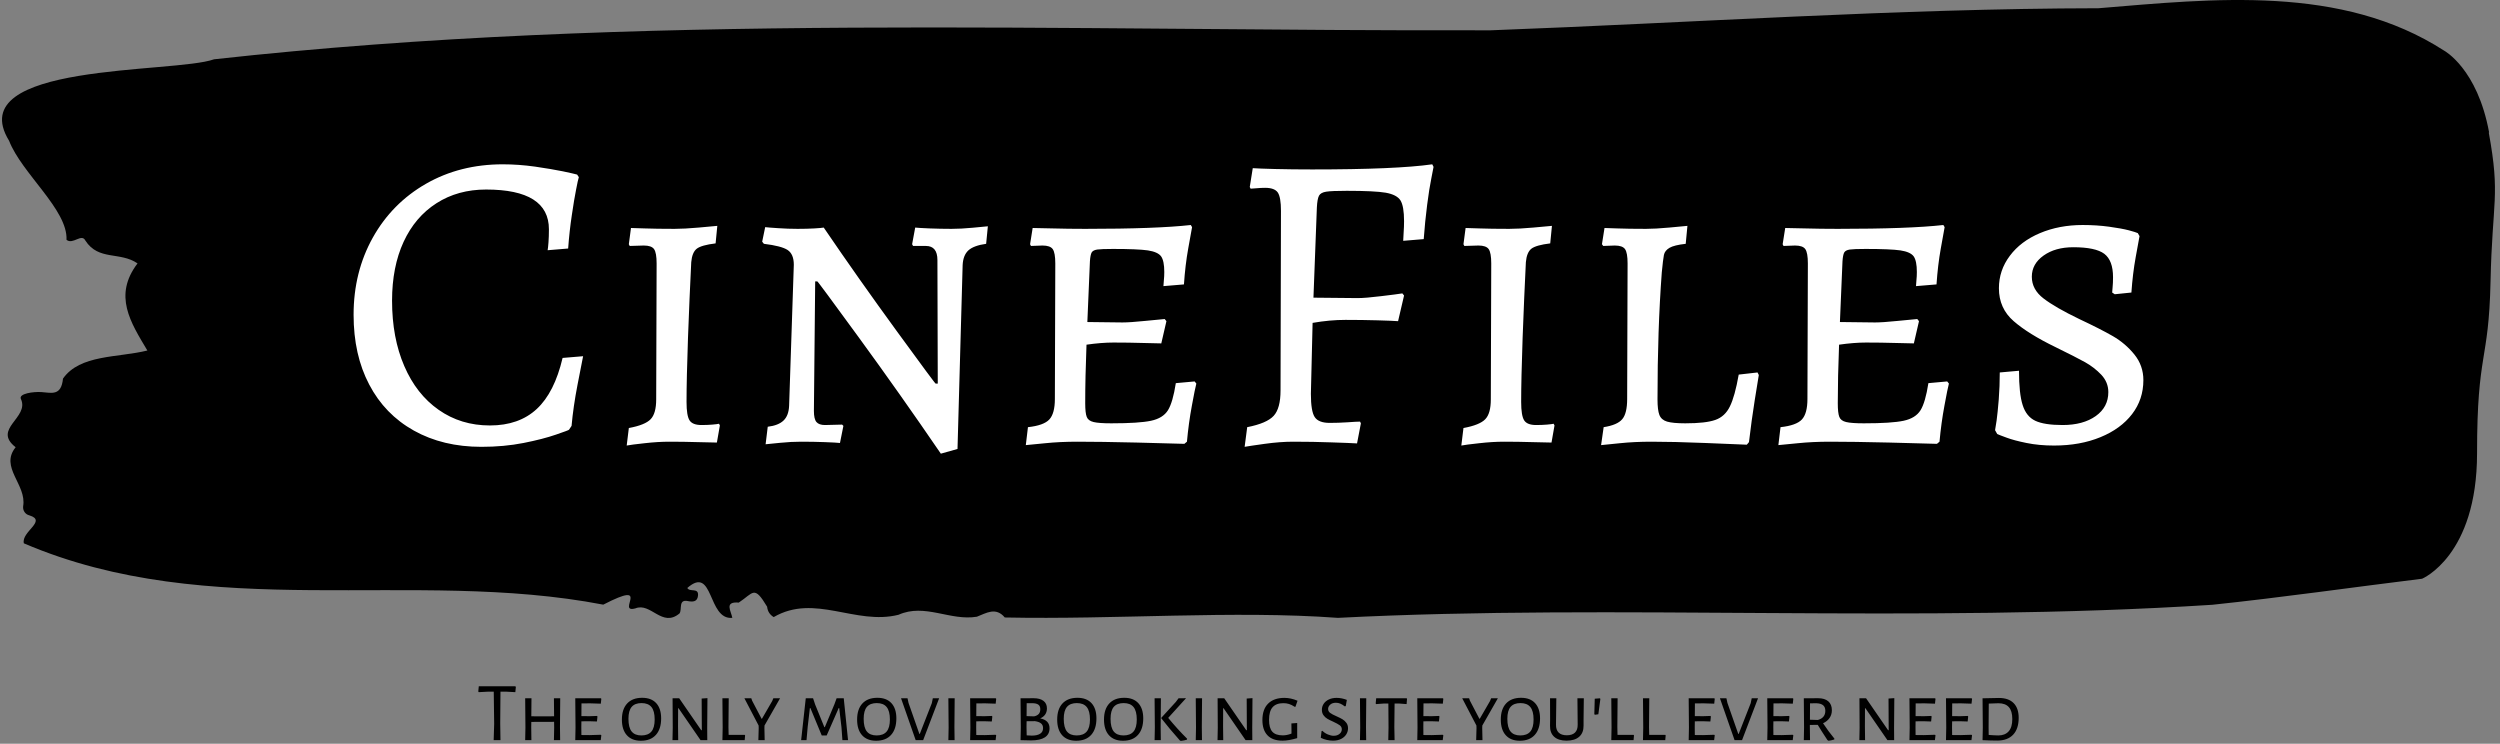 <svg xmlns="http://www.w3.org/2000/svg" version="1.1" xmlns:xlink="http://www.w3.org/1999/xlink" xmlns:svgjs="http://svgjs.dev/svgjs" width="2000" height="595" viewBox="0 0 2000 595"><rect x="0" y="0" width="2000" height="595" fill="#808080" stroke="none"/><g transform="matrix(1,0,0,1,-1.211,-1.138)"><svg viewBox="0 0 396 118" data-background-color="#282634" preserveAspectRatio="xMidYMid meet" height="595" width="2000" xmlns="http://www.w3.org/2000/svg" xmlns:xlink="http://www.w3.org/1999/xlink"><g id="tight-bounds" transform="matrix(1,0,0,1,0.24,0.226)"><svg viewBox="0 0 395.52 117.548" height="117.548" width="395.52"><g><svg viewBox="0 0 395.52 117.548" height="117.548" width="395.52"><g><svg viewBox="0 0 395.52 117.548" height="117.548" width="395.52"><g id="textblocktransform"><svg viewBox="0 0 395.52 117.548" height="117.548" width="395.52" id="textblock"><g><svg viewBox="0 0 395.52 98.044" height="98.044" width="395.52"><path d="M394.594 21.028C392.735 10.852 387.435 8.022 387.435 8.022 371.165-2.46 350.86-0.201 332.619 1.306 300.414 1.367 268.339 3.606 236.208 4.807 168.767 4.99 100.749 1.977 33.643 9.406 27.339 11.686-6.54 9.854 1.121 22.331 3.129 27.521 10.456 33.281 10.232 38.044 11.236 38.879 12.631 36.966 13.226 38.166 15.309 41.403 18.711 39.876 21.501 41.789 17.614 46.898 20.403 51.152 23.062 55.61 18.377 56.77 12.371 56.22 9.675 60.067 9.396 62.856 7.89 62.326 6.235 62.204 5.026 62.123 2.59 62.428 2.999 63.303 4.394 66.295-1.594 68.025 2.162 70.956-0.422 74.132 3.948 76.879 3.353 80.319 3.278 81.011 3.687 81.601 4.338 81.764 7.22 82.639 3.018 84.349 3.464 86.201 33.029 98.861 65.104 90.109 95.394 95.93 103.259 91.86 97.346 97.376 100.489 96.521 102.943 95.523 104.728 99.655 107.499 97.315 107.927 96.643 107.276 95.055 108.8 95.361 109.6 95.523 110.307 95.483 110.418 94.546 110.586 93.142 109.117 94.017 108.726 93.284 112.947 89.58 111.906 98.393 115.866 98.027 115.68 96.948 114.528 95.401 116.889 95.605 119.232 94.058 119.306 92.776 121.389 96.256 121.463 97.009 121.835 97.538 122.43 97.905 128.938 94.119 135.409 99.248 142.233 97.538 146.417 95.666 150.433 98.556 154.672 97.844 156.16 97.274 157.666 96.256 159.098 97.966 176.632 98.332 195.319 96.806 211.943 98.027 256.364 95.747 303.836 98.963 350.674 95.951 361.719 94.791 373.192 93.142 383.958 91.819 383.958 91.819 392.679 88.196 392.679 71.913S394.538 57.665 394.817 44.7C395.096 31.735 396.398 31.205 394.538 21.028Z" opacity="1" fill="#000000" data-fill-palette-color="tertiary"></path><g transform="matrix(1,0,0,1,55.768,26.069)"><svg width="283.983" viewBox="2 -32.45 209.38 33.85" height="45.907" data-palette-color="#282634"><path d="M16.95 0.6Q12.45 0.6 9.05-1.3 5.65-3.2 3.83-6.68 2-10.15 2-14.85L2-14.85Q2-19.85 4.25-23.88 6.5-27.9 10.48-30.18 14.45-32.45 19.45-32.45L19.45-32.45Q21.3-32.45 23.23-32.18 25.15-31.9 26.48-31.63 27.8-31.35 28.15-31.25L28.15-31.25 28.35-30.95Q28.25-30.65 28.03-29.5 27.8-28.35 27.53-26.5 27.25-24.65 27.1-22.6L27.1-22.6 24.7-22.4Q24.75-22.65 24.8-23.33 24.85-24 24.85-24.85L24.85-24.85Q24.85-29.5 17.5-29.5L17.5-29.5Q14.2-29.5 11.7-27.9 9.2-26.3 7.85-23.38 6.5-20.45 6.5-16.5L6.5-16.5Q6.5-12.15 7.93-8.85 9.35-5.55 11.95-3.73 14.55-1.9 17.95-1.9L17.95-1.9Q21.35-1.9 23.43-3.83 25.5-5.75 26.45-9.8L26.45-9.8 28.85-10Q28.7-9.25 28.2-6.68 27.7-4.1 27.5-1.85L27.5-1.85 27.2-1.4Q27.2-1.35 25.68-0.83 24.15-0.3 21.88 0.15 19.6 0.6 16.95 0.6L16.95 0.6ZM33.95 0.45L34.2-1.6Q36.1-1.95 36.75-2.63 37.4-3.3 37.4-4.95L37.4-4.95 37.45-20.85Q37.45-22.1 37.15-22.53 36.85-22.95 35.95-22.95L35.95-22.95 34.3-22.9 34.2-23.1 34.45-25Q34.75-25 36.07-24.95 37.4-24.9 39.55-24.9L39.55-24.9Q40.7-24.9 42.37-25.05 44.05-25.2 44.55-25.25L44.55-25.25 44.35-23.2Q42.7-23 42.15-22.58 41.6-22.15 41.5-21L41.5-21Q41.3-17 41.12-12.15 40.95-7.3 40.95-4.65L40.95-4.65Q40.95-3.05 41.3-2.5 41.65-1.95 42.7-1.95L42.7-1.95Q43.4-1.95 43.97-2 44.55-2.05 44.75-2.1L44.75-2.1 44.85-1.9 44.5 0.1Q43.9 0.1 42.25 0.05 40.6 0 38.95 0L38.95 0Q37.6 0 36.02 0.18 34.45 0.35 33.95 0.45L33.95 0.45ZM70.34-6.8L70.3-21.25Q70.3-22.9 68.95-22.9L68.95-22.9 67.45-22.9 67.34-23.1 67.7-25.05Q68.15-25 69.4-24.95 70.65-24.9 71.95-24.9L71.95-24.9Q73.05-24.9 74.42-25.03 75.8-25.15 76.2-25.2L76.2-25.2 76-23.15Q74.55-22.95 73.92-22.38 73.3-21.8 73.25-20.65L73.25-20.65 72.65 0.85 70.7 1.4Q65.95-5.55 61.1-12.2 56.25-18.85 56.25-18.75L56.25-18.75 56-18.75 55.85-3.6Q55.85-2.65 56.15-2.3 56.45-1.95 57.15-1.95L57.15-1.95 59.15-2 59.3-1.85 58.9 0.15Q58.45 0.1 57.12 0.05 55.8 0 54.35 0L54.35 0Q53.2 0 51.9 0.13 50.6 0.25 50.2 0.3L50.2 0.3 50.45-1.75Q51.7-1.9 52.3-2.48 52.9-3.05 52.95-4.2L52.95-4.2 53.5-20.7Q53.5-21.95 52.77-22.43 52.05-22.9 50-23.15L50-23.15 49.8-23.4 50.15-25.1Q50.55-25.05 51.67-24.98 52.8-24.9 53.95-24.9L53.95-24.9Q55.05-24.9 55.9-24.95 56.75-25 57-25.05L57-25.05Q61.05-19.1 65.57-12.9 70.09-6.7 70.09-6.8L70.09-6.8 70.34-6.8ZM80.64 0.4L80.89-1.7Q82.74-1.9 83.39-2.6 84.04-3.3 84.04-5L84.04-5 84.09-20.85Q84.09-22.1 83.79-22.53 83.49-22.95 82.59-22.95L82.59-22.95 81.24-22.9 81.14-23.1 81.44-25Q82.04-25 83.79-24.95 85.54-24.9 87.59-24.9L87.59-24.9Q95.94-24.9 99.94-25.35L99.94-25.35 100.09-25.1Q99.99-24.55 99.64-22.6 99.29-20.65 99.14-18.4L99.14-18.4 96.74-18.2Q96.74-18.4 96.79-18.88 96.84-19.35 96.84-19.85L96.84-19.85Q96.84-21.15 96.47-21.68 96.09-22.2 94.92-22.38 93.74-22.55 90.84-22.55L90.84-22.55Q89.49-22.55 88.99-22.48 88.49-22.4 88.34-22.13 88.19-21.85 88.14-21.1L88.14-21.1 87.84-14 91.94-13.95Q92.84-13.95 94.59-14.13 96.34-14.3 96.89-14.35L96.89-14.35 97.09-14.1 96.49-11.5Q95.94-11.5 94.32-11.55 92.69-11.6 90.89-11.6L90.89-11.6Q89.49-11.6 87.74-11.35L87.74-11.35Q87.59-7.55 87.59-4.5L87.59-4.5Q87.59-3.35 87.77-2.9 87.94-2.45 88.57-2.3 89.19-2.15 90.64-2.15L90.64-2.15Q93.89-2.15 95.29-2.45 96.69-2.75 97.27-3.68 97.84-4.6 98.19-6.85L98.19-6.85 100.39-7.05 100.59-6.8Q100.44-6.25 100.07-4.23 99.69-2.2 99.49 0L99.49 0 99.19 0.25Q97.84 0.2 93.59 0.1 89.34 0 86.69 0L86.69 0Q84.64 0 82.89 0.18 81.14 0.35 80.64 0.4L80.64 0.4ZM106.24 0.6L106.54-1.7Q108.84-2.15 109.64-3.03 110.44-3.9 110.44-6L110.44-6 110.49-27Q110.49-28.6 110.12-29.15 109.74-29.7 108.64-29.7L108.64-29.7Q108.14-29.7 107.64-29.65 107.14-29.6 106.94-29.6L106.94-29.6 106.84-29.8 107.19-32Q107.84-31.95 109.82-31.9 111.79-31.85 114.14-31.85L114.14-31.85Q123.99-31.85 128.19-32.45L128.19-32.45 128.34-32.15Q128.29-31.85 128.07-30.75 127.84-29.65 127.59-27.7 127.34-25.75 127.19-23.7L127.19-23.7 124.79-23.5Q124.79-23.75 124.84-24.45 124.89-25.15 124.89-25.8L124.89-25.8Q124.89-27.55 124.47-28.23 124.04-28.9 122.74-29.13 121.44-29.35 118.19-29.35L118.19-29.35Q116.44-29.35 115.79-29.25 115.14-29.15 114.94-28.78 114.74-28.4 114.69-27.4L114.69-27.4 114.29-16.85 119.44-16.8Q120.39-16.8 122.24-17.03 124.09-17.25 124.69-17.35L124.69-17.35 124.89-17.1 124.19-14.1Q123.54-14.15 121.77-14.2 119.99-14.25 118.04-14.25L118.04-14.25Q116.19-14.25 114.19-13.9L114.19-13.9 113.99-5.6Q113.99-3.55 114.44-2.88 114.89-2.2 116.19-2.2L116.19-2.2Q117.19-2.2 118.27-2.27 119.34-2.35 119.74-2.35L119.74-2.35 119.84-2.15 119.39 0.2Q118.59 0.15 116.42 0.08 114.24 0 111.94 0L111.94 0Q110.39 0 108.59 0.25 106.79 0.5 106.24 0.6L106.24 0.6ZM131.59 0.45L131.84-1.6Q133.74-1.95 134.39-2.63 135.04-3.3 135.04-4.95L135.04-4.95 135.09-20.85Q135.09-22.1 134.79-22.53 134.49-22.95 133.59-22.95L133.59-22.95 131.94-22.9 131.84-23.1 132.09-25Q132.39-25 133.71-24.95 135.04-24.9 137.19-24.9L137.19-24.9Q138.34-24.9 140.01-25.05 141.69-25.2 142.19-25.25L142.19-25.25 141.99-23.2Q140.34-23 139.79-22.58 139.24-22.15 139.14-21L139.14-21Q138.94-17 138.76-12.15 138.59-7.3 138.59-4.65L138.59-4.65Q138.59-3.05 138.94-2.5 139.29-1.95 140.34-1.95L140.34-1.95Q141.04-1.95 141.61-2 142.19-2.05 142.39-2.1L142.39-2.1 142.49-1.9 142.14 0.1Q141.54 0.1 139.89 0.05 138.24 0 136.59 0L136.59 0Q135.24 0 133.66 0.18 132.09 0.35 131.59 0.45L131.59 0.45ZM147.94 0.4L148.24-1.7Q149.84-1.95 150.41-2.63 150.99-3.3 150.99-5L150.99-5 151.04-20.85Q151.04-22.1 150.74-22.53 150.44-22.95 149.54-22.95L149.54-22.95 148.19-22.9 148.04-23.1 148.34-25Q148.59-25 149.84-24.95 151.09-24.9 153.19-24.9L153.19-24.9Q154.29-24.9 155.91-25.05 157.54-25.2 158.04-25.25L158.04-25.25 157.84-23.15Q156.49-23 155.94-22.68 155.39-22.35 155.29-21.85 155.19-21.35 155.04-19.8L155.04-19.8Q154.54-13.1 154.54-4.95L154.54-4.95Q154.54-3.7 154.76-3.13 154.99-2.55 155.66-2.35 156.34-2.15 157.79-2.15L157.79-2.15Q160.19-2.15 161.31-2.55 162.44-2.95 163.01-4.13 163.59-5.3 164.04-7.85L164.04-7.85 166.24-8.1 166.39-7.8Q166.29-7.15 165.91-4.83 165.54-2.5 165.24 0.05L165.24 0.05 164.99 0.35Q163.84 0.3 160.11 0.15 156.39 0 153.84 0L153.84 0Q151.84 0 150.11 0.18 148.39 0.35 147.94 0.4L147.94 0.4ZM168.68 0.4L168.93-1.7Q170.78-1.9 171.43-2.6 172.08-3.3 172.08-5L172.08-5 172.13-20.85Q172.13-22.1 171.83-22.53 171.53-22.95 170.63-22.95L170.63-22.95 169.28-22.9 169.18-23.1 169.48-25Q170.08-25 171.83-24.95 173.58-24.9 175.63-24.9L175.63-24.9Q183.98-24.9 187.98-25.35L187.98-25.35 188.13-25.1Q188.03-24.55 187.68-22.6 187.33-20.65 187.18-18.4L187.18-18.4 184.78-18.2Q184.78-18.4 184.83-18.88 184.88-19.35 184.88-19.85L184.88-19.85Q184.88-21.15 184.51-21.68 184.13-22.2 182.96-22.38 181.78-22.55 178.88-22.55L178.88-22.55Q177.53-22.55 177.03-22.48 176.53-22.4 176.38-22.13 176.23-21.85 176.18-21.1L176.18-21.1 175.88-14 179.98-13.95Q180.88-13.95 182.63-14.13 184.38-14.3 184.93-14.35L184.93-14.35 185.13-14.1 184.53-11.5Q183.98-11.5 182.36-11.55 180.73-11.6 178.93-11.6L178.93-11.6Q177.53-11.6 175.78-11.35L175.78-11.35Q175.63-7.55 175.63-4.5L175.63-4.5Q175.63-3.35 175.81-2.9 175.98-2.45 176.61-2.3 177.23-2.15 178.68-2.15L178.68-2.15Q181.93-2.15 183.33-2.45 184.73-2.75 185.31-3.68 185.88-4.6 186.23-6.85L186.23-6.85 188.43-7.05 188.63-6.8Q188.48-6.25 188.11-4.23 187.73-2.2 187.53 0L187.53 0 187.23 0.25Q185.88 0.2 181.63 0.1 177.38 0 174.73 0L174.73 0Q172.68 0 170.93 0.18 169.18 0.35 168.68 0.4L168.68 0.4ZM200.93 0.45Q199.18 0.45 197.71 0.15 196.23-0.15 195.36-0.48 194.48-0.8 194.28-0.9L194.28-0.9 194.03-1.35Q194.08-1.6 194.21-2.48 194.33-3.35 194.46-4.93 194.58-6.5 194.58-8.1L194.58-8.1 196.83-8.3Q196.83-5.6 197.26-4.28 197.68-2.95 198.73-2.45 199.78-1.95 201.93-1.95L201.93-1.95Q204.33-1.95 205.81-3 207.28-4.05 207.28-5.8L207.28-5.8Q207.28-6.95 206.46-7.83 205.63-8.7 204.56-9.3 203.48-9.9 201.13-11.05L201.13-11.05Q197.93-12.6 196.21-14.1 194.48-15.6 194.48-17.95L194.48-17.95Q194.48-20.05 195.76-21.75 197.03-23.45 199.28-24.4 201.53-25.35 204.28-25.35L204.28-25.35Q205.93-25.35 207.38-25.15 208.83-24.95 209.68-24.73 210.53-24.5 210.73-24.4L210.73-24.4 210.93-24.05Q210.83-23.5 210.48-21.58 210.13-19.65 209.98-17.45L209.98-17.45 208.03-17.25 207.73-17.45Q207.73-17.6 207.78-18.07 207.83-18.55 207.83-19.25L207.83-19.25Q207.83-21.2 206.81-21.98 205.78-22.75 203.18-22.75L203.18-22.75Q201.08-22.75 199.71-21.78 198.33-20.8 198.33-19.3L198.33-19.3Q198.33-17.8 199.71-16.75 201.08-15.7 203.88-14.35L203.88-14.35Q206.33-13.2 207.81-12.35 209.28-11.5 210.33-10.2 211.38-8.9 211.38-7.2L211.38-7.2Q211.38-4.95 210.06-3.23 208.73-1.5 206.36-0.53 203.98 0.45 200.93 0.45L200.93 0.45Z" opacity="1" transform="matrix(1,0,0,1,0,0)" fill="#ffffff" class="wordmark-text-0" data-fill-palette-color="quaternary" id="text-0"></path></svg></g></svg></g><g transform="matrix(1,0,0,1,75.544,108.881)"><svg viewBox="0 0 244.431 8.667" height="8.667" width="244.431"><g transform="matrix(1,0,0,1,0,0)"><svg width="244.431" viewBox="1.1 -32.05 916.44 32.5" height="8.667" data-palette-color="#dcdcdc"><path d="M23.15-32.05L23.45-31.65 23.15-28.55 17.55-28.85 14.3-28.85 14.15-10 14.3 0 10.25 0 10.55-9.65 10.3-28.85 7.05-28.85 1.35-28.55 1.1-28.95 1.4-32.05 23.15-32.05ZM49.85-24.9L49.7-7.8 49.8 0 46.1 0 46.25-7.5 46.2-10.9 32.65-10.85 32.6-7.8 32.7 0 29 0 29.15-7.5 29-24.9 32.75-24.9 32.65-14.2 39.4-14.15 46.2-14.2 46.1-24.9 49.85-24.9ZM67.34-3L74-3.2 74.3-2.9 73.95 0 58.8 0 58.95-7.5 58.8-24.9 74.05-24.9 74.3-24.6 74-21.7 67.7-21.9 62.5-21.85 62.45-14.3 67.4-14.25 71.75-14.4 72-14.05 71.7-11.1 67.09-11.25 62.45-11.2 62.4-7.8 62.45-3.05 67.34-3ZM98.59-25.2Q104.04-25.2 106.97-22 109.89-18.8 109.89-12.95L109.89-12.95Q109.89-6.6 106.77-3.13 103.64 0.35 97.84 0.35L97.84 0.35Q92.44 0.35 89.49-2.93 86.54-6.2 86.54-12.25L86.54-12.25Q86.54-18.45 89.69-21.83 92.84-25.2 98.59-25.2L98.59-25.2ZM98.24-22.05Q94.29-22.05 92.37-19.8 90.44-17.55 90.44-12.7L90.44-12.7Q90.44-7.5 92.34-5.15 94.24-2.8 98.14-2.8L98.14-2.8Q102.14-2.8 104.09-5.1 106.04-7.4 106.04-12.3L106.04-12.3Q106.04-17.35 104.12-19.7 102.19-22.05 98.24-22.05L98.24-22.05ZM137.44-25L137.29-7.45 137.34 0 133.34 0 120.24-19 119.99-19 119.94-8.3 120.04 0 116.64 0 116.79-7.35 116.69-24.9 120.64-24.9 133.74-5.9 134.09-5.9 133.99-24.75 137.44-25ZM159.64-3.15L159.84-2.8 159.59 0 146.34 0 146.49-7.5 146.34-24.9 150.09-24.9 149.94-7.8 150.04-3.15 159.64-3.15ZM171.38-8.7L171.33-7.15 171.48 0 167.73 0 167.93-7.15 167.88-8.7 159.43-24.9 163.53-24.9 164.03-23.45 169.63-12.75 169.88-12.75 175.98-23.3 176.63-24.9 180.63-24.9 171.38-8.7ZM218.53-24.9L221.08 0 217.73 0 217.18-7.6 215.83-19.1 215.53-19.1 208.38-2.8 205.43-2.8 198.68-19.1 198.38-19.1 197.08-7.9 196.38 0 193.18 0 195.93-24.9 200.28-24.9 201.53-21.15 206.98-7.75 207.28-7.75 212.98-21.35 214.28-24.9 218.53-24.9ZM238.53-25.2Q243.98-25.2 246.9-22 249.83-18.8 249.83-12.95L249.83-12.95Q249.83-6.6 246.7-3.13 243.58 0.35 237.78 0.35L237.78 0.35Q232.38 0.35 229.43-2.93 226.48-6.2 226.48-12.25L226.48-12.25Q226.48-18.45 229.63-21.83 232.78-25.2 238.53-25.2L238.53-25.2ZM238.18-22.05Q234.23-22.05 232.3-19.8 230.38-17.55 230.38-12.7L230.38-12.7Q230.38-7.5 232.28-5.15 234.18-2.8 238.08-2.8L238.08-2.8Q242.08-2.8 244.03-5.1 245.98-7.4 245.98-12.3L245.98-12.3Q245.98-17.35 244.05-19.7 242.13-22.05 238.18-22.05L238.18-22.05ZM275.27-24.9L265.77 0 261.32 0 252.62-24.9 256.47-24.9 257.07-22.15 263.52-3.7 263.77-3.7 270.92-22 271.52-24.9 275.27-24.9ZM284.52-24.9L284.37-7.8 284.47 0 280.77 0 280.92-7.5 280.77-24.9 284.52-24.9ZM302.27-3L308.92-3.2 309.22-2.9 308.87 0 293.72 0 293.87-7.5 293.72-24.9 308.97-24.9 309.22-24.6 308.92-21.7 302.62-21.9 297.42-21.85 297.37-14.3 302.32-14.25 306.67-14.4 306.92-14.05 306.62-11.1 302.02-11.25 297.37-11.2 297.32-7.8 297.37-3.05 302.27-3ZM335.41-12.95Q340.96-11.85 340.96-7.05L340.96-7.05Q340.96-3.45 338.16-1.65 335.36 0.15 329.96 0.15L329.96 0.15Q326.71 0.15 323.71 0L323.71 0 323.86-7.5 323.71-24.9 331.51-24.95Q335.26-24.95 337.34-23.38 339.41-21.8 339.41-18.9L339.41-18.9Q339.41-16.75 338.36-15.25 337.31-13.75 335.41-12.95L335.41-12.95ZM335.46-18.45Q335.46-20.3 334.26-21.15 333.06-22 330.41-22L330.41-22 327.36-22 327.31-14.3 331.76-14.15Q333.61-14.55 334.54-15.58 335.46-16.6 335.46-18.45L335.46-18.45ZM330.41-2.7Q333.66-2.7 335.39-3.83 337.11-4.95 337.11-7.15L337.11-7.15Q337.11-8.95 335.91-9.95 334.71-10.95 332.26-11.3L332.26-11.3 327.31-11.25 327.26-7.8 327.36-2.85Q328.91-2.7 330.41-2.7L330.41-2.7ZM357.56-25.2Q363.01-25.2 365.94-22 368.86-18.8 368.86-12.95L368.86-12.95Q368.86-6.6 365.74-3.13 362.61 0.35 356.81 0.35L356.81 0.35Q351.41 0.35 348.46-2.93 345.51-6.2 345.51-12.25L345.51-12.25Q345.51-18.45 348.66-21.83 351.81-25.2 357.56-25.2L357.56-25.2ZM357.21-22.05Q353.26-22.05 351.34-19.8 349.41-17.55 349.41-12.7L349.41-12.7Q349.41-7.5 351.31-5.15 353.21-2.8 357.11-2.8L357.11-2.8Q361.11-2.8 363.06-5.1 365.01-7.4 365.01-12.3L365.01-12.3Q365.01-17.35 363.09-19.7 361.16-22.05 357.21-22.05L357.21-22.05ZM385.41-25.2Q390.86-25.2 393.78-22 396.71-18.8 396.71-12.95L396.71-12.95Q396.71-6.6 393.58-3.13 390.46 0.35 384.66 0.35L384.66 0.35Q379.26 0.35 376.31-2.93 373.36-6.2 373.36-12.25L373.36-12.25Q373.36-18.45 376.51-21.83 379.66-25.2 385.41-25.2L385.41-25.2ZM385.06-22.05Q381.11-22.05 379.18-19.8 377.26-17.55 377.26-12.7L377.26-12.7Q377.26-7.5 379.16-5.15 381.06-2.8 384.96-2.8L384.96-2.8Q388.96-2.8 390.91-5.1 392.86-7.4 392.86-12.3L392.86-12.3Q392.86-17.35 390.93-19.7 389.01-22.05 385.06-22.05L385.06-22.05ZM422.16-24.95L411.56-13.25Q416.86-6.75 422.81-0.85L422.81-0.85 422.71-0.3Q421.16 0.2 419.11 0.45L419.11 0.45 418.51 0.2Q412.11-7 407.46-13L407.46-13 407.46-13.3 416.06-22.7 417.71-24.9 422.16-24.95ZM407.21-24.9L407.06-7.8 407.16 0 403.46 0 403.61-7.5 403.46-24.9 407.21-24.9ZM431.7-24.9L431.55-7.8 431.65 0 427.95 0 428.1-7.5 427.95-24.9 431.7-24.9ZM461.7-25L461.55-7.45 461.6 0 457.6 0 444.5-19 444.25-19 444.2-8.3 444.3 0 440.9 0 441.05-7.35 440.95-24.9 444.9-24.9 458-5.9 458.35-5.9 458.25-24.75 461.7-25ZM480.65-25.15Q484.55-25.15 488.5-23.45L488.5-23.45 487.25-19.85 486.8-19.85Q484.95-21.05 483.4-21.53 481.85-22 480.05-22L480.05-22Q475.8-22 473.67-19.6 471.55-17.2 471.55-12.1L471.55-12.1Q471.55-7.2 473.5-5.03 475.45-2.85 479.7-2.85L479.7-2.85Q480.95-2.85 482.1-3.08 483.25-3.3 484.9-3.9L484.9-3.9 484.9-6.4 484.85-9.95 488.3-10.2 488.3-1.2Q483.25 0.3 479.55 0.3L479.55 0.3Q473.65 0.3 470.62-2.88 467.6-6.05 467.6-11.95L467.6-11.95Q467.6-18.35 471.02-21.75 474.45-25.15 480.65-25.15L480.65-25.15ZM511.74-25.15Q514.79-25.15 517.84-23.95L517.84-23.95 517.19-20.25 516.59-20.1Q515.19-21.2 513.94-21.73 512.69-22.25 511.34-22.25L511.34-22.25Q509.19-22.25 507.94-21.13 506.69-20 506.69-18.55L506.69-18.55Q506.69-17.1 507.92-16.2 509.14-15.3 511.69-14.2L511.69-14.2Q513.94-13.2 515.27-12.4 516.59-11.6 517.57-10.28 518.54-8.95 518.54-7.05L518.54-7.05Q518.54-5.1 517.49-3.43 516.44-1.75 514.42-0.73 512.39 0.3 509.59 0.3L509.59 0.3Q507.84 0.3 505.92-0.13 503.99-0.55 502.34-1.4L502.34-1.4 502.79-5.35 503.29-5.55Q504.69-4.15 506.57-3.38 508.44-2.6 510.04-2.6L510.04-2.6Q512.14-2.6 513.49-3.73 514.84-4.85 514.84-6.45L514.84-6.45Q514.84-7.95 513.62-8.85 512.39-9.75 509.79-10.95L509.79-10.95Q507.64-11.9 506.27-12.7 504.89-13.5 503.94-14.83 502.99-16.15 502.99-18.05L502.99-18.05Q502.99-20.05 504.07-21.65 505.14-23.25 507.12-24.2 509.09-25.15 511.74-25.15L511.74-25.15ZM529.39-24.9L529.24-7.8 529.34 0 525.64 0 525.79-7.5 525.64-24.9 529.39-24.9ZM553.44-24.9L553.64-24.6 553.39-21.45 548.74-21.8 546.24-21.8 546.09-7.8 546.24 0 542.49 0 542.64-7.5 542.54-21.8 540.04-21.8 535.29-21.45 534.99-21.8 535.29-24.9 553.44-24.9ZM568.28-3L574.94-3.2 575.24-2.9 574.88 0 559.74 0 559.88-7.5 559.74-24.9 574.99-24.9 575.24-24.6 574.94-21.7 568.63-21.9 563.44-21.85 563.38-14.3 568.34-14.25 572.69-14.4 572.94-14.05 572.63-11.1 568.03-11.25 563.38-11.2 563.34-7.8 563.38-3.05 568.28-3ZM598.43-8.7L598.38-7.15 598.53 0 594.78 0 594.98-7.15 594.93-8.7 586.48-24.9 590.58-24.9 591.08-23.45 596.68-12.75 596.93-12.75 603.03-23.3 603.68-24.9 607.68-24.9 598.43-8.7ZM621.48-25.2Q626.93-25.2 629.85-22 632.78-18.8 632.78-12.95L632.78-12.95Q632.78-6.6 629.65-3.13 626.53 0.35 620.73 0.35L620.73 0.35Q615.33 0.35 612.38-2.93 609.43-6.2 609.43-12.25L609.43-12.25Q609.43-18.45 612.58-21.83 615.73-25.2 621.48-25.2L621.48-25.2ZM621.13-22.05Q617.18-22.05 615.25-19.8 613.33-17.55 613.33-12.7L613.33-12.7Q613.33-7.5 615.23-5.15 617.13-2.8 621.03-2.8L621.03-2.8Q625.03-2.8 626.98-5.1 628.93-7.4 628.93-12.3L628.93-12.3Q628.93-17.35 627-19.7 625.08-22.05 621.13-22.05L621.13-22.05ZM658.82-24.9L658.67-12.25 658.67-8.65Q658.72-4.4 656.1-2.05 653.47 0.3 648.57 0.3L648.57 0.3Q643.72 0.3 641.17-2.02 638.62-4.35 638.72-8.65L638.72-8.65 638.77-12.45 638.72-24.9 642.47-24.9 642.27-9.25Q642.22-6.1 643.85-4.5 645.47-2.9 648.72-2.9L648.72-2.9Q651.92-2.9 653.57-4.5 655.22-6.1 655.17-9.25L655.17-9.25 655.02-24.9 658.82-24.9ZM668.37-24.9L668.67-24.55 667.47-15.4 665.42-15.1 665.07-15.45 665.32-24.65 668.37-24.9ZM688.47-3.15L688.67-2.8 688.42 0 675.17 0 675.32-7.5 675.17-24.9 678.92-24.9 678.77-7.8 678.87-3.15 688.47-3.15ZM707.32-3.15L707.52-2.8 707.27 0 694.02 0 694.17-7.5 694.02-24.9 697.77-24.9 697.62-7.8 697.72-3.15 707.32-3.15ZM729.76-3L736.41-3.2 736.71-2.9 736.36 0 721.21 0 721.36-7.5 721.21-24.9 736.46-24.9 736.71-24.6 736.41-21.7 730.11-21.9 724.91-21.85 724.86-14.3 729.81-14.25 734.16-14.4 734.41-14.05 734.11-11.1 729.51-11.25 724.86-11.2 724.81-7.8 724.86-3.05 729.76-3ZM762.46-24.9L752.96 0 748.51 0 739.81-24.9 743.66-24.9 744.26-22.15 750.71-3.7 750.96-3.7 758.11-22 758.71-24.9 762.46-24.9ZM776.51-3L783.16-3.2 783.46-2.9 783.11 0 767.96 0 768.11-7.5 767.96-24.9 783.21-24.9 783.46-24.6 783.16-21.7 776.86-21.9 771.66-21.85 771.61-14.3 776.56-14.25 780.91-14.4 781.16-14.05 780.86-11.1 776.26-11.25 771.61-11.2 771.56-7.8 771.61-3.05 776.51-3ZM801.15-10.05Q804.2-5.4 807.9-0.9L807.9-0.9 807.85-0.4Q805.75 0.25 804.4 0.35L804.4 0.35 803.75-0.05Q799.95-5.8 798-9.1L798-9.1 793.3-9.05 793.3-7.8 793.4 0 789.7 0 789.85-7.5 789.7-24.9 798.2-24.95Q802.15-24.95 804.28-23.1 806.4-21.25 806.4-17.75L806.4-17.75Q806.4-15.2 805.03-13.2 803.65-11.2 801.15-10.05L801.15-10.05ZM793.4-21.9L793.35-12.15 798.05-12Q802.5-13.25 802.5-17.45L802.5-17.45Q802.5-19.65 801.2-20.75 799.9-21.85 797.25-21.95L797.25-21.95 793.4-21.9ZM843.55-25L843.4-7.45 843.45 0 839.45 0 826.35-19 826.1-19 826.05-8.3 826.15 0 822.75 0 822.9-7.35 822.8-24.9 826.75-24.9 839.85-5.9 840.2-5.9 840.1-24.75 843.55-25ZM861.1-3L867.75-3.2 868.05-2.9 867.7 0 852.55 0 852.7-7.5 852.55-24.9 867.8-24.9 868.05-24.6 867.75-21.7 861.45-21.9 856.25-21.85 856.2-14.3 861.15-14.25 865.5-14.4 865.75-14.05 865.45-11.1 860.85-11.25 856.2-11.2 856.15-7.8 856.2-3.05 861.1-3ZM882.84-3L889.49-3.2 889.79-2.9 889.44 0 874.29 0 874.44-7.5 874.29-24.9 889.54-24.9 889.79-24.6 889.49-21.7 883.19-21.9 877.99-21.85 877.94-14.3 882.89-14.25 887.24-14.4 887.49-14.05 887.19-11.1 882.59-11.25 877.94-11.2 877.89-7.8 877.94-3.05 882.84-3ZM905.79-25.1Q911.49-25.1 914.52-22.05 917.54-19 917.54-13.3L917.54-13.3Q917.54-6.75 914.24-3.25 910.94 0.25 904.79 0.25L904.79 0.25Q903.04 0.25 900.62 0.18 898.19 0.1 896.04 0L896.04 0 896.19-7.5 896.04-24.9 905.79-25.1ZM905.39-2.8Q909.39-2.8 911.57-5.23 913.74-7.65 913.74-12.55L913.74-12.55Q913.74-17.35 911.69-19.65 909.64-21.95 905.49-21.95L905.49-21.95Q903.04-21.95 899.74-21.75L899.74-21.75 899.64-7.8 899.69-3.1Q901.14-3 902.74-2.9 904.34-2.8 905.39-2.8L905.39-2.8Z" opacity="1" transform="matrix(1,0,0,1,0,0)" fill="#000000" class="slogan-text-1" data-fill-palette-color="secondary" id="text-1"></path></svg></g></svg></g></svg></g></svg></g><g></g></svg></g><defs></defs></svg><rect width="395.52" height="117.548" fill="none" stroke="none" visibility="hidden"></rect></g></svg></g></svg>